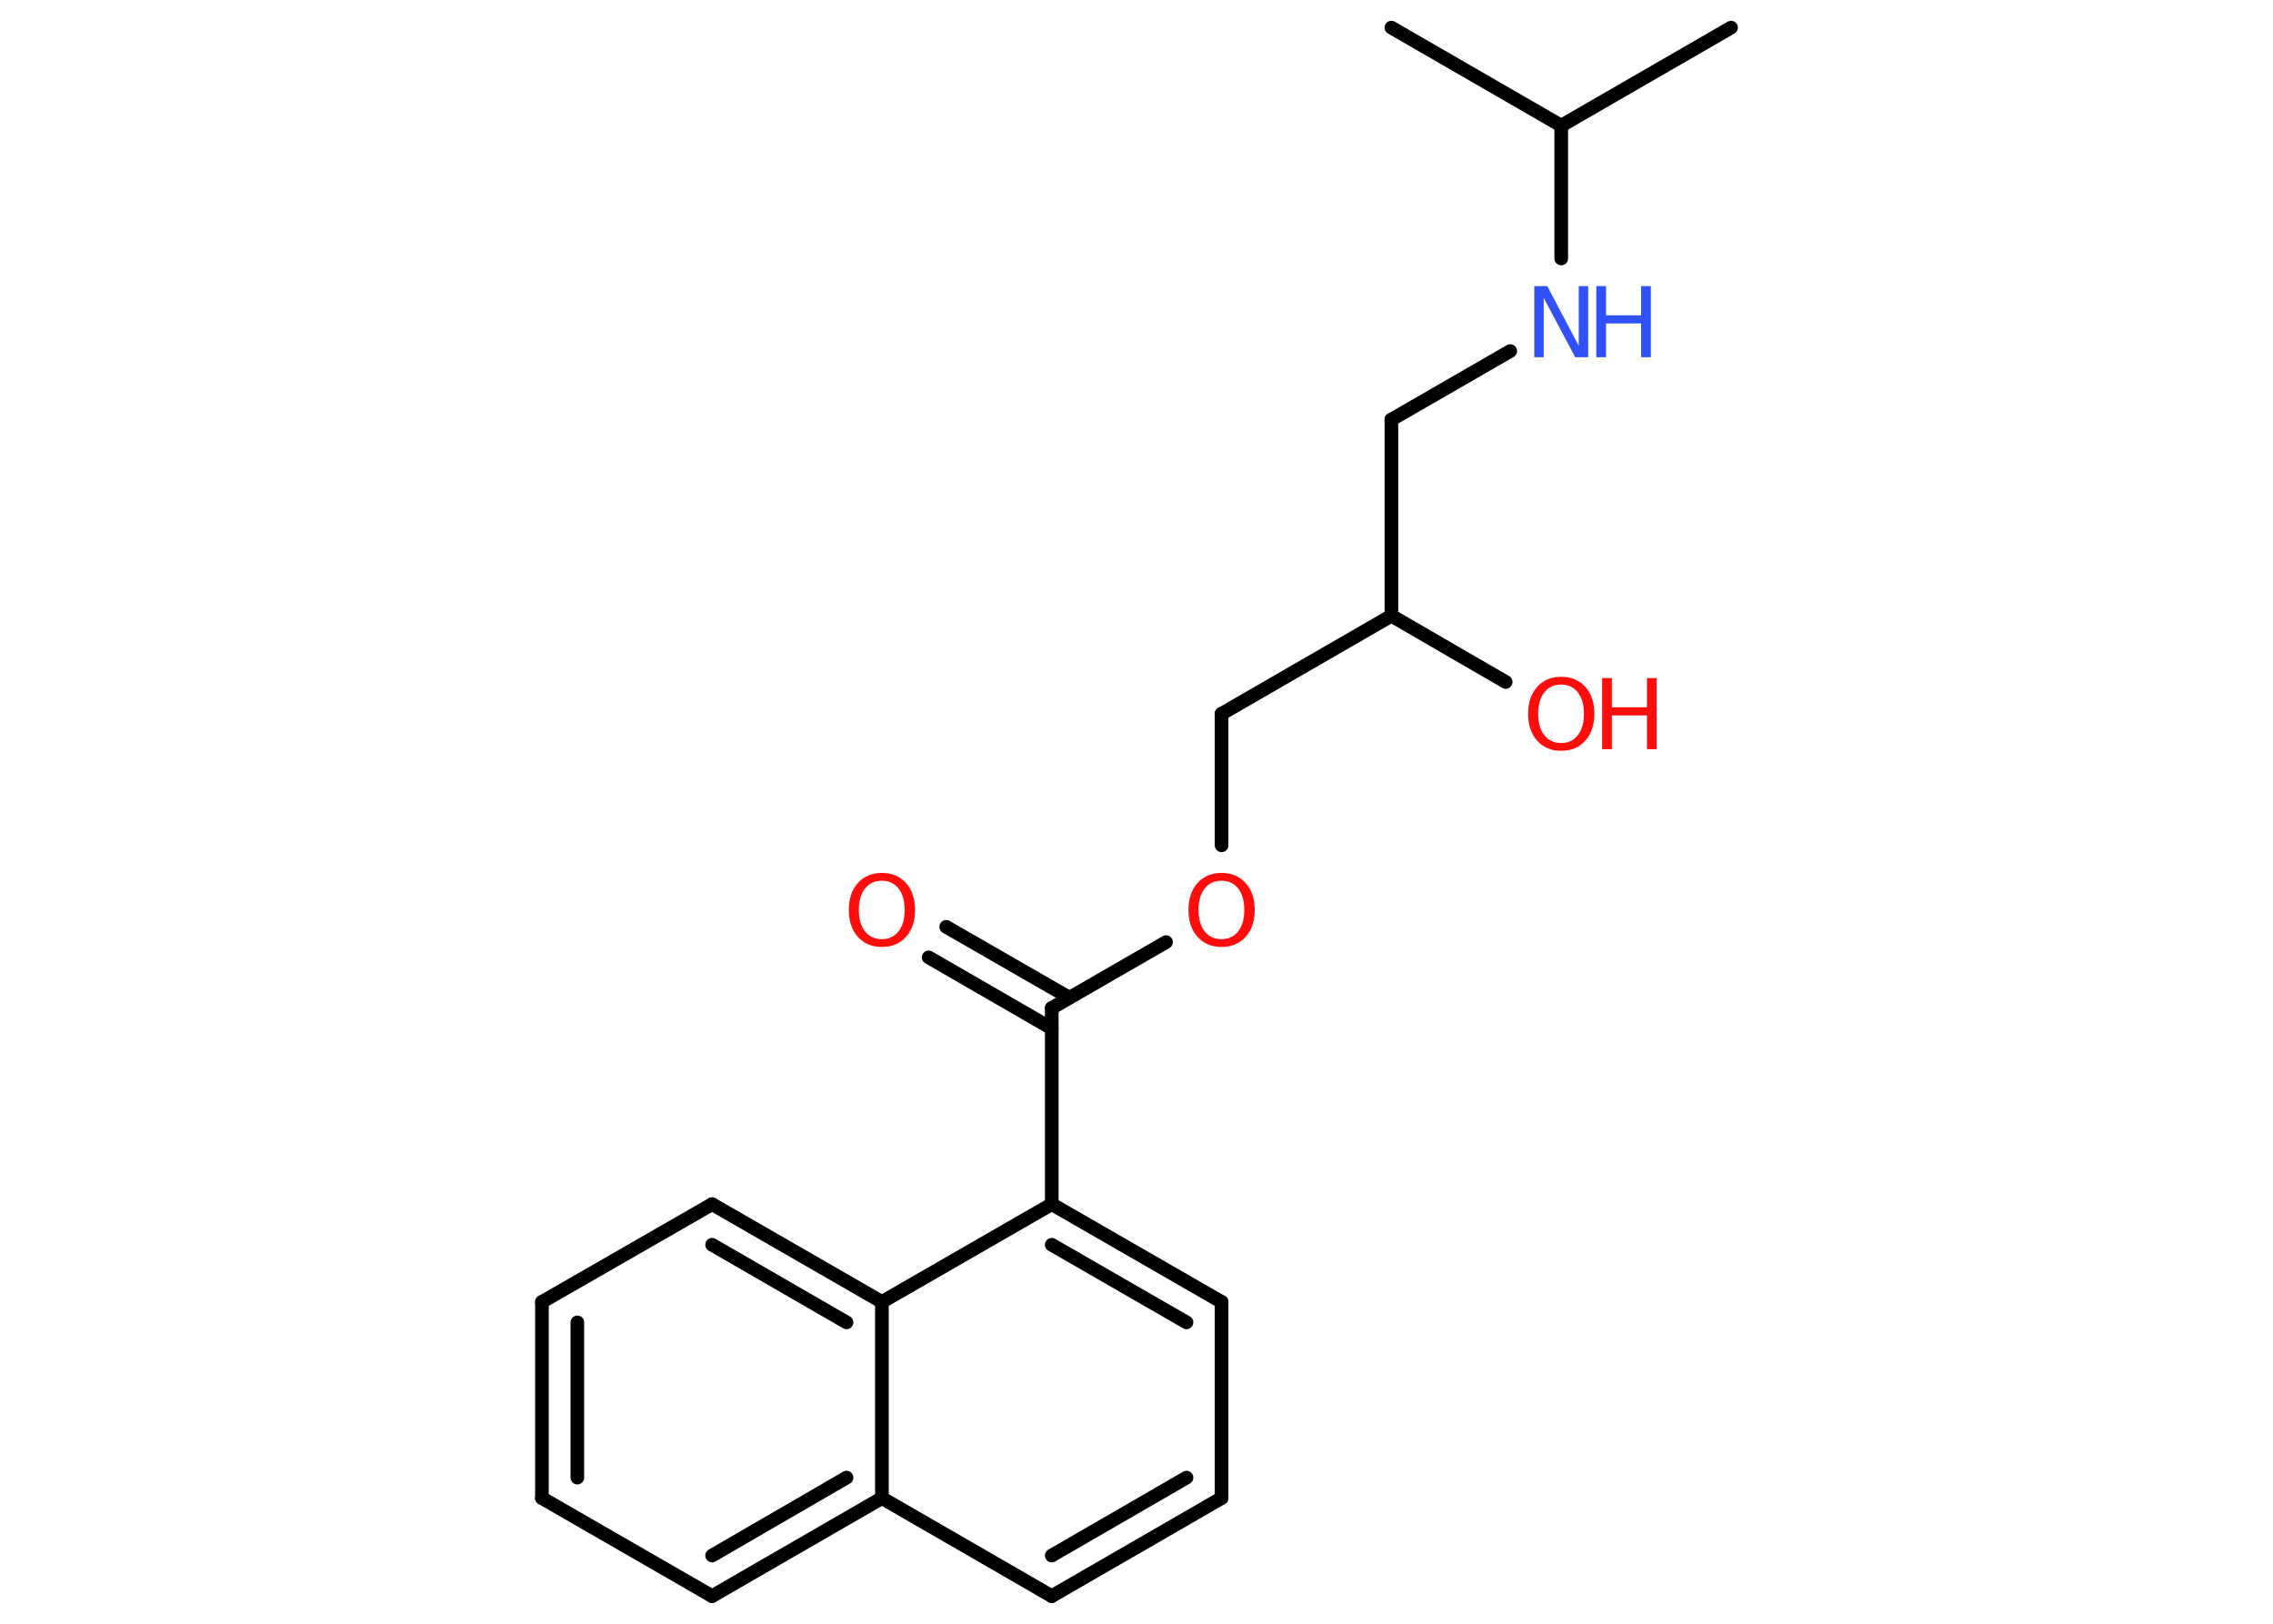 <?xml version='1.0' encoding='UTF-8'?>
<!DOCTYPE svg PUBLIC "-//W3C//DTD SVG 1.1//EN" "http://www.w3.org/Graphics/SVG/1.1/DTD/svg11.dtd">
<svg version='1.2' xmlns='http://www.w3.org/2000/svg' xmlns:xlink='http://www.w3.org/1999/xlink' width='70.0mm' height='50.0mm' viewBox='0 0 70.0 50.0'>
  <desc>Generated by the Chemistry Development Kit (http://github.com/cdk)</desc>
  <g stroke-linecap='round' stroke-linejoin='round' stroke='#000000' stroke-width='.42' fill='#FF0D0D'>
    <rect x='.0' y='.0' width='70.0' height='50.0' fill='#FFFFFF' stroke='none'/>
    <g id='mol1' class='mol'>
      <line id='mol1bnd1' class='bond' x1='53.31' y1='.85' x2='48.08' y2='3.87'/>
      <line id='mol1bnd2' class='bond' x1='48.08' y1='3.87' x2='42.85' y2='.85'/>
      <line id='mol1bnd3' class='bond' x1='48.08' y1='3.87' x2='48.08' y2='7.96'/>
      <line id='mol1bnd4' class='bond' x1='46.51' y1='10.81' x2='42.85' y2='12.92'/>
      <line id='mol1bnd5' class='bond' x1='42.85' y1='12.92' x2='42.85' y2='18.96'/>
      <line id='mol1bnd6' class='bond' x1='42.85' y1='18.96' x2='46.37' y2='21.0'/>
      <line id='mol1bnd7' class='bond' x1='42.85' y1='18.96' x2='37.62' y2='21.98'/>
      <line id='mol1bnd8' class='bond' x1='37.62' y1='21.98' x2='37.62' y2='26.03'/>
      <line id='mol1bnd9' class='bond' x1='35.91' y1='29.01' x2='32.39' y2='31.04'/>
      <g id='mol1bnd10' class='bond'>
        <line x1='32.39' y1='31.67' x2='28.6' y2='29.48'/>
        <line x1='32.93' y1='30.72' x2='29.14' y2='28.54'/>
      </g>
      <line id='mol1bnd11' class='bond' x1='32.39' y1='31.04' x2='32.39' y2='37.08'/>
      <g id='mol1bnd12' class='bond'>
        <line x1='37.62' y1='40.09' x2='32.39' y2='37.08'/>
        <line x1='36.54' y1='40.72' x2='32.39' y2='38.33'/>
      </g>
      <line id='mol1bnd13' class='bond' x1='37.62' y1='40.09' x2='37.62' y2='46.13'/>
      <g id='mol1bnd14' class='bond'>
        <line x1='32.39' y1='49.15' x2='37.62' y2='46.13'/>
        <line x1='32.39' y1='47.9' x2='36.54' y2='45.5'/>
      </g>
      <line id='mol1bnd15' class='bond' x1='32.39' y1='49.15' x2='27.16' y2='46.13'/>
      <g id='mol1bnd16' class='bond'>
        <line x1='21.93' y1='49.15' x2='27.16' y2='46.13'/>
        <line x1='21.93' y1='47.9' x2='26.07' y2='45.5'/>
      </g>
      <line id='mol1bnd17' class='bond' x1='21.93' y1='49.15' x2='16.69' y2='46.13'/>
      <g id='mol1bnd18' class='bond'>
        <line x1='16.69' y1='40.09' x2='16.69' y2='46.13'/>
        <line x1='17.78' y1='40.72' x2='17.78' y2='45.5'/>
      </g>
      <line id='mol1bnd19' class='bond' x1='16.69' y1='40.09' x2='21.93' y2='37.08'/>
      <g id='mol1bnd20' class='bond'>
        <line x1='27.16' y1='40.09' x2='21.93' y2='37.08'/>
        <line x1='26.07' y1='40.72' x2='21.93' y2='38.33'/>
      </g>
      <line id='mol1bnd21' class='bond' x1='32.39' y1='37.08' x2='27.16' y2='40.09'/>
      <line id='mol1bnd22' class='bond' x1='27.16' y1='46.13' x2='27.16' y2='40.09'/>
      <g id='mol1atm4' class='atom'>
        <path d='M47.25 8.81h.4l.97 1.84v-1.84h.29v2.19h-.4l-.97 -1.83v1.83h-.29v-2.19z' stroke='none' fill='#3050F8'/>
        <path d='M49.16 8.81h.3v.9h1.08v-.9h.3v2.19h-.3v-1.04h-1.08v1.04h-.3v-2.19z' stroke='none' fill='#3050F8'/>
      </g>
      <g id='mol1atm7' class='atom'>
        <path d='M48.08 21.08q-.33 .0 -.52 .24q-.19 .24 -.19 .66q.0 .42 .19 .66q.19 .24 .52 .24q.32 .0 .51 -.24q.19 -.24 .19 -.66q.0 -.42 -.19 -.66q-.19 -.24 -.51 -.24zM48.08 20.84q.46 .0 .74 .31q.28 .31 .28 .83q.0 .52 -.28 .83q-.28 .31 -.74 .31q-.46 .0 -.74 -.31q-.28 -.31 -.28 -.83q.0 -.52 .28 -.83q.28 -.31 .74 -.31z' stroke='none'/>
        <path d='M49.34 20.88h.3v.9h1.08v-.9h.3v2.19h-.3v-1.04h-1.08v1.04h-.3v-2.19z' stroke='none'/>
      </g>
      <path id='mol1atm9' class='atom' d='M37.62 27.12q-.33 .0 -.52 .24q-.19 .24 -.19 .66q.0 .42 .19 .66q.19 .24 .52 .24q.32 .0 .51 -.24q.19 -.24 .19 -.66q.0 -.42 -.19 -.66q-.19 -.24 -.51 -.24zM37.62 26.88q.46 .0 .74 .31q.28 .31 .28 .83q.0 .52 -.28 .83q-.28 .31 -.74 .31q-.46 .0 -.74 -.31q-.28 -.31 -.28 -.83q.0 -.52 .28 -.83q.28 -.31 .74 -.31z' stroke='none'/>
      <path id='mol1atm11' class='atom' d='M27.16 27.12q-.33 .0 -.52 .24q-.19 .24 -.19 .66q.0 .42 .19 .66q.19 .24 .52 .24q.32 .0 .51 -.24q.19 -.24 .19 -.66q.0 -.42 -.19 -.66q-.19 -.24 -.51 -.24zM27.16 26.88q.46 .0 .74 .31q.28 .31 .28 .83q.0 .52 -.28 .83q-.28 .31 -.74 .31q-.46 .0 -.74 -.31q-.28 -.31 -.28 -.83q.0 -.52 .28 -.83q.28 -.31 .74 -.31z' stroke='none'/>
    </g>
  </g>
</svg>
